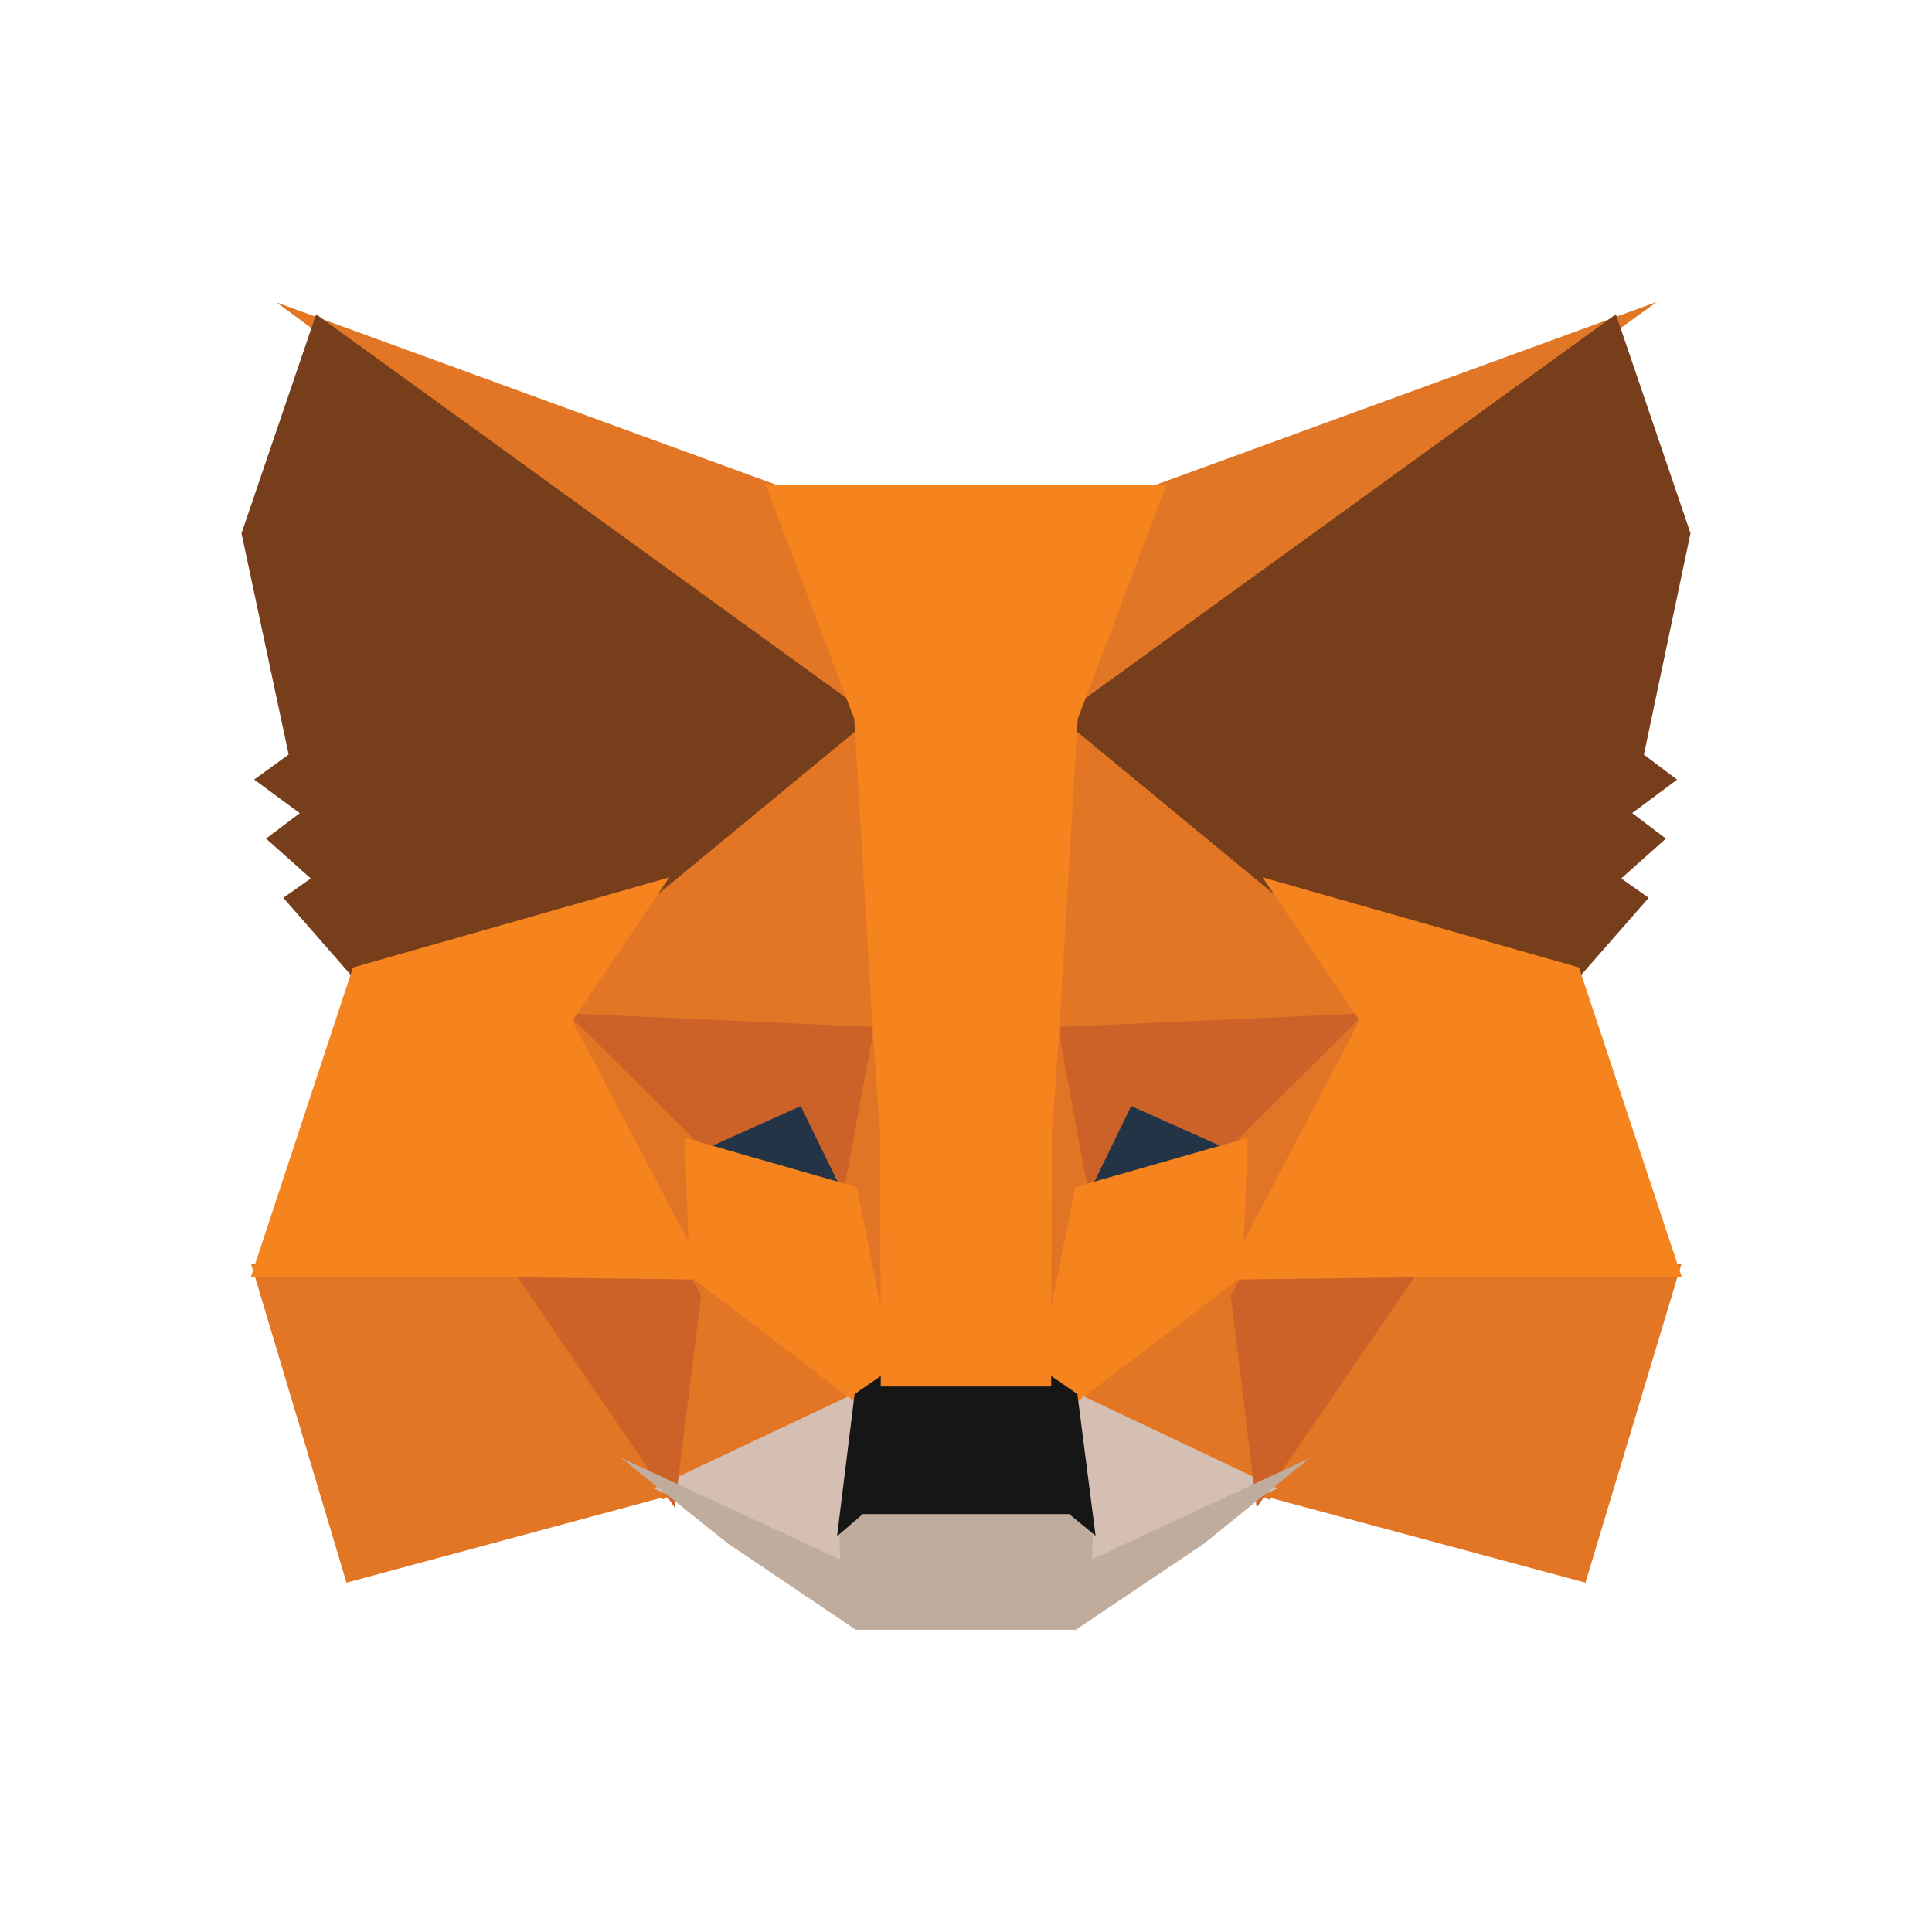 <svg xmlns="http://www.w3.org/2000/svg" width="32" height="32" viewBox="0 0 32 32" fill="none">
  <path d="M27.444 5L17.145 12.451L19.061 8.06L27.444 5Z" fill="#E17726"/>
  <path d="M4.58 5.009L12.941 8.06L14.759 12.509L4.58 5.009ZM23.299 20.845L27.851 20.93L26.26 26.214L20.706 24.719L23.299 20.845ZM8.7 20.845L11.284 24.719L5.739 26.214L4.158 20.93L8.7 20.845Z" fill="#E27625"/>
  <path d="M14.512 11.376L14.698 17.25L9.132 17.002L10.716 14.667L10.736 14.644L14.512 11.376ZM17.43 11.31L21.265 14.645L21.284 14.667L22.868 17.002L17.303 17.25L17.43 11.31ZM11.447 20.862L14.486 23.178L10.956 24.844L11.447 20.862ZM20.554 20.862L21.035 24.845L17.514 23.178L20.554 20.862Z" fill="#E27625"/>
  <path d="M17.592 22.959L21.164 24.651L17.841 26.195L17.876 25.174L17.592 22.959ZM14.407 22.96L14.135 25.158L14.157 26.194L10.826 24.651L14.407 22.96Z" fill="#D5BFB2"/>
  <path d="M13.376 18.017L14.309 19.935L11.131 19.025L13.376 18.017ZM18.624 18.017L20.88 19.025L17.691 19.935L18.624 18.017Z" fill="#233447"/>
  <path d="M11.69 20.843L11.176 24.971L8.422 20.933L11.69 20.843ZM20.31 20.843L23.578 20.933L20.814 24.972L20.31 20.843ZM22.948 16.769L20.57 19.139L18.736 18.319L17.859 20.124L17.283 17.021L22.948 16.769ZM9.051 16.769L14.716 17.021L14.141 20.124L13.263 18.32L11.439 19.139L9.051 16.769Z" fill="#CC6228"/>
  <path d="M8.891 16.282L11.581 18.952L11.674 21.587L8.891 16.282ZM23.112 16.278L20.323 21.592L20.428 18.952L23.112 16.278ZM14.585 16.445L14.693 17.111L14.961 18.772L14.789 23.871L13.976 19.774L13.975 19.732L14.585 16.445ZM17.414 16.436L18.025 19.732L18.025 19.774L17.209 23.881L17.177 22.854L17.05 18.741L17.414 16.436Z" fill="#E27525"/>
  <path d="M20.668 18.846L20.577 21.136L17.738 23.298L17.165 22.901L17.808 19.662L20.668 18.846ZM11.342 18.846L14.192 19.662L14.835 22.901L14.262 23.298L11.423 21.135L11.342 18.846Z" fill="#F5841F"/>
  <path d="M10.283 24.145L13.914 25.828L13.899 25.109L14.203 24.848H17.797L18.111 25.108L18.088 25.826L21.696 24.149L19.941 25.568L17.818 26.994H14.174L12.052 25.562L10.283 24.145Z" fill="#C0AC9D"/>
  <path d="M17.332 22.736L17.845 23.09L18.146 25.437L17.71 25.078H14.291L13.864 25.445L14.155 23.09L14.668 22.736H17.332Z" fill="#161616"/>
  <path d="M26.764 5.206L28 8.832L27.228 12.499L27.778 12.913L27.034 13.468L27.593 13.89L26.853 14.55L27.307 14.871L26.101 16.249L21.154 14.841L21.111 14.818L17.546 11.877L26.764 5.206ZM5.236 5.206L14.454 11.877L10.889 14.818L10.846 14.841L5.899 16.249L4.693 14.871L5.147 14.55L4.407 13.89L4.965 13.469L4.21 12.912L4.781 12.497L4 8.833L5.236 5.206Z" fill="#763E1A"/>
  <path d="M20.912 14.532L26.154 16.025L27.857 21.157H23.364L20.268 21.195L22.519 16.904L20.912 14.532ZM11.088 14.532L9.48 16.904L11.732 21.195L8.638 21.157H4.153L5.846 16.025L11.088 14.532ZM19.317 8.035L17.851 11.907L17.54 17.138L17.421 18.777L17.411 22.965H14.588L14.579 18.785L14.46 17.136L14.149 11.907L12.683 8.035H19.317Z" fill="#F5841F"/>
</svg>